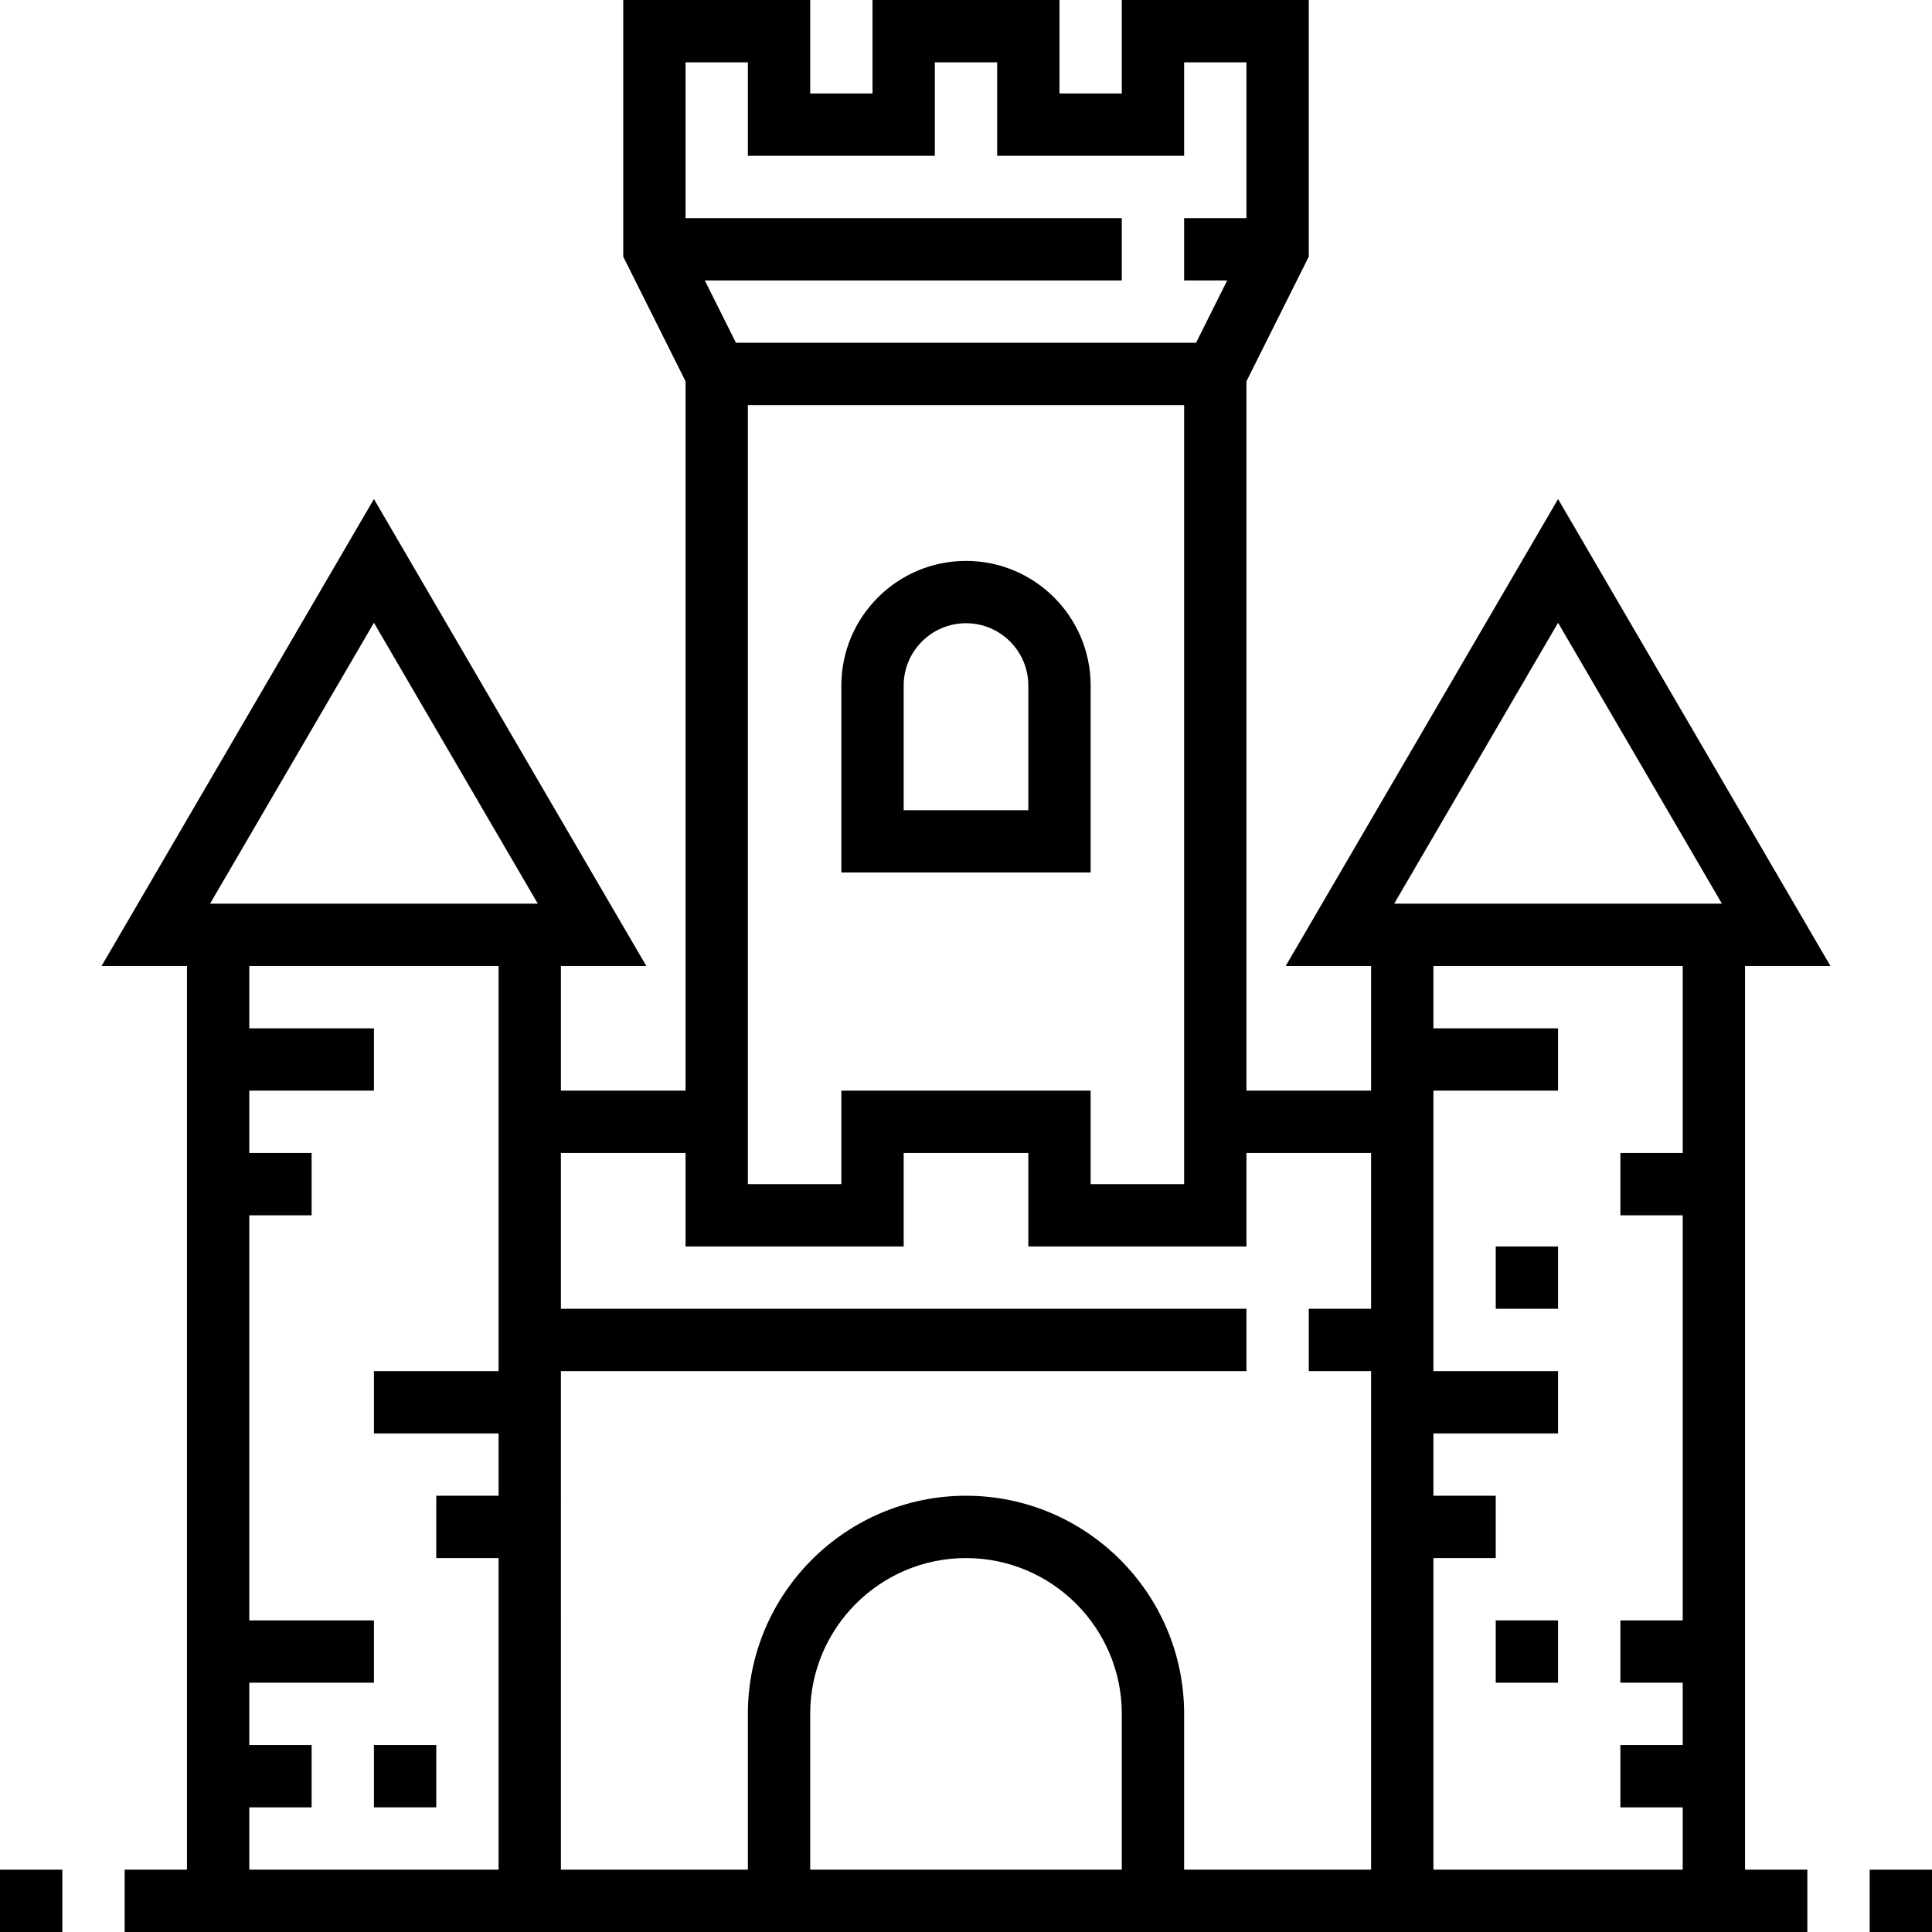 <?xml version="1.0" encoding="iso-8859-1"?>
<!-- Generator: Adobe Illustrator 19.0.0, SVG Export Plug-In . SVG Version: 6.00 Build 0)  -->
<svg version="1.1" id="Capa_1" xmlns="http://www.w3.org/2000/svg" xmlns:xlink="http://www.w3.org/1999/xlink" x="0px" y="0px"
	 viewBox="0 0 496 496" style="enable-background:new 0 0 496 496;" xml:space="preserve">
<g>
	<g>
		<path d="M248,144c-17.648,0-32,14.352-32,32v48h64v-48C280,158.352,265.648,144,248,144z M264,208h-32v-32c0-8.824,7.176-16,16-16
			c8.824,0,16,7.176,16,16V208z"/>
	</g>
</g>
<g>
	<g>
		<path d="M448,248h21.928L400,128.12L330.072,248H352v32h-32V97.888l16-32V0h-48v24h-16V0h-48v24h-16V0h-48v65.888l16,32V280h-32
			v-32h21.928L96,128.12L26.072,248H48v232H32v16h432v-16h-16V248z M176,16h16v24h48V16h16v24h48V16h16v40h-16v16h11.056l-8,16
			H188.944l-8-16H288V56H176V16z M216,280v24h-24v-16v-8V104h112v176v8v16h-24v-24H216z M128,352H96v16h32v16h-16v16h16v80H64v-16
			h16v-16H64v-16h32v-16H64V312h16v-16H64v-16h32v-16H64v-16h64V352z M53.928,232L96,159.88L138.072,232H53.928z M288,480h-80v-40
			c0-22.056,17.944-40,40-40c22.056,0,40,17.944,40,40V480z M352,336h-16v16h16v128h-48v-40c0-30.88-25.128-56-56-56
			s-56,25.12-56,56v40h-48V352h176v-16H144v-40h32v24h56v-24h32v24h56v-24h32V336z M432,296h-16v16h16v104h-16v16h16v16h-16v16h16
			v16h-64v-80h16v-16h-16v-16h32v-16h-32v-72h32v-16h-32v-16h64V296z M357.928,232L400,159.88L442.072,232H357.928z"/>
	</g>
</g>
<g>
	<g>
		<rect x="480" y="480" width="16" height="16"/>
	</g>
</g>
<g>
	<g>
		<rect y="480" width="16" height="16"/>
	</g>
</g>
<g>
	<g>
		<rect x="384" y="320" width="16" height="16"/>
	</g>
</g>
<g>
	<g>
		<rect x="384" y="416" width="16" height="16"/>
	</g>
</g>
<g>
	<g>
		<rect x="96" y="448" width="16" height="16"/>
	</g>
</g>
<g>
</g>
<g>
</g>
<g>
</g>
<g>
</g>
<g>
</g>
<g>
</g>
<g>
</g>
<g>
</g>
<g>
</g>
<g>
</g>
<g>
</g>
<g>
</g>
<g>
</g>
<g>
</g>
<g>
</g>
</svg>
